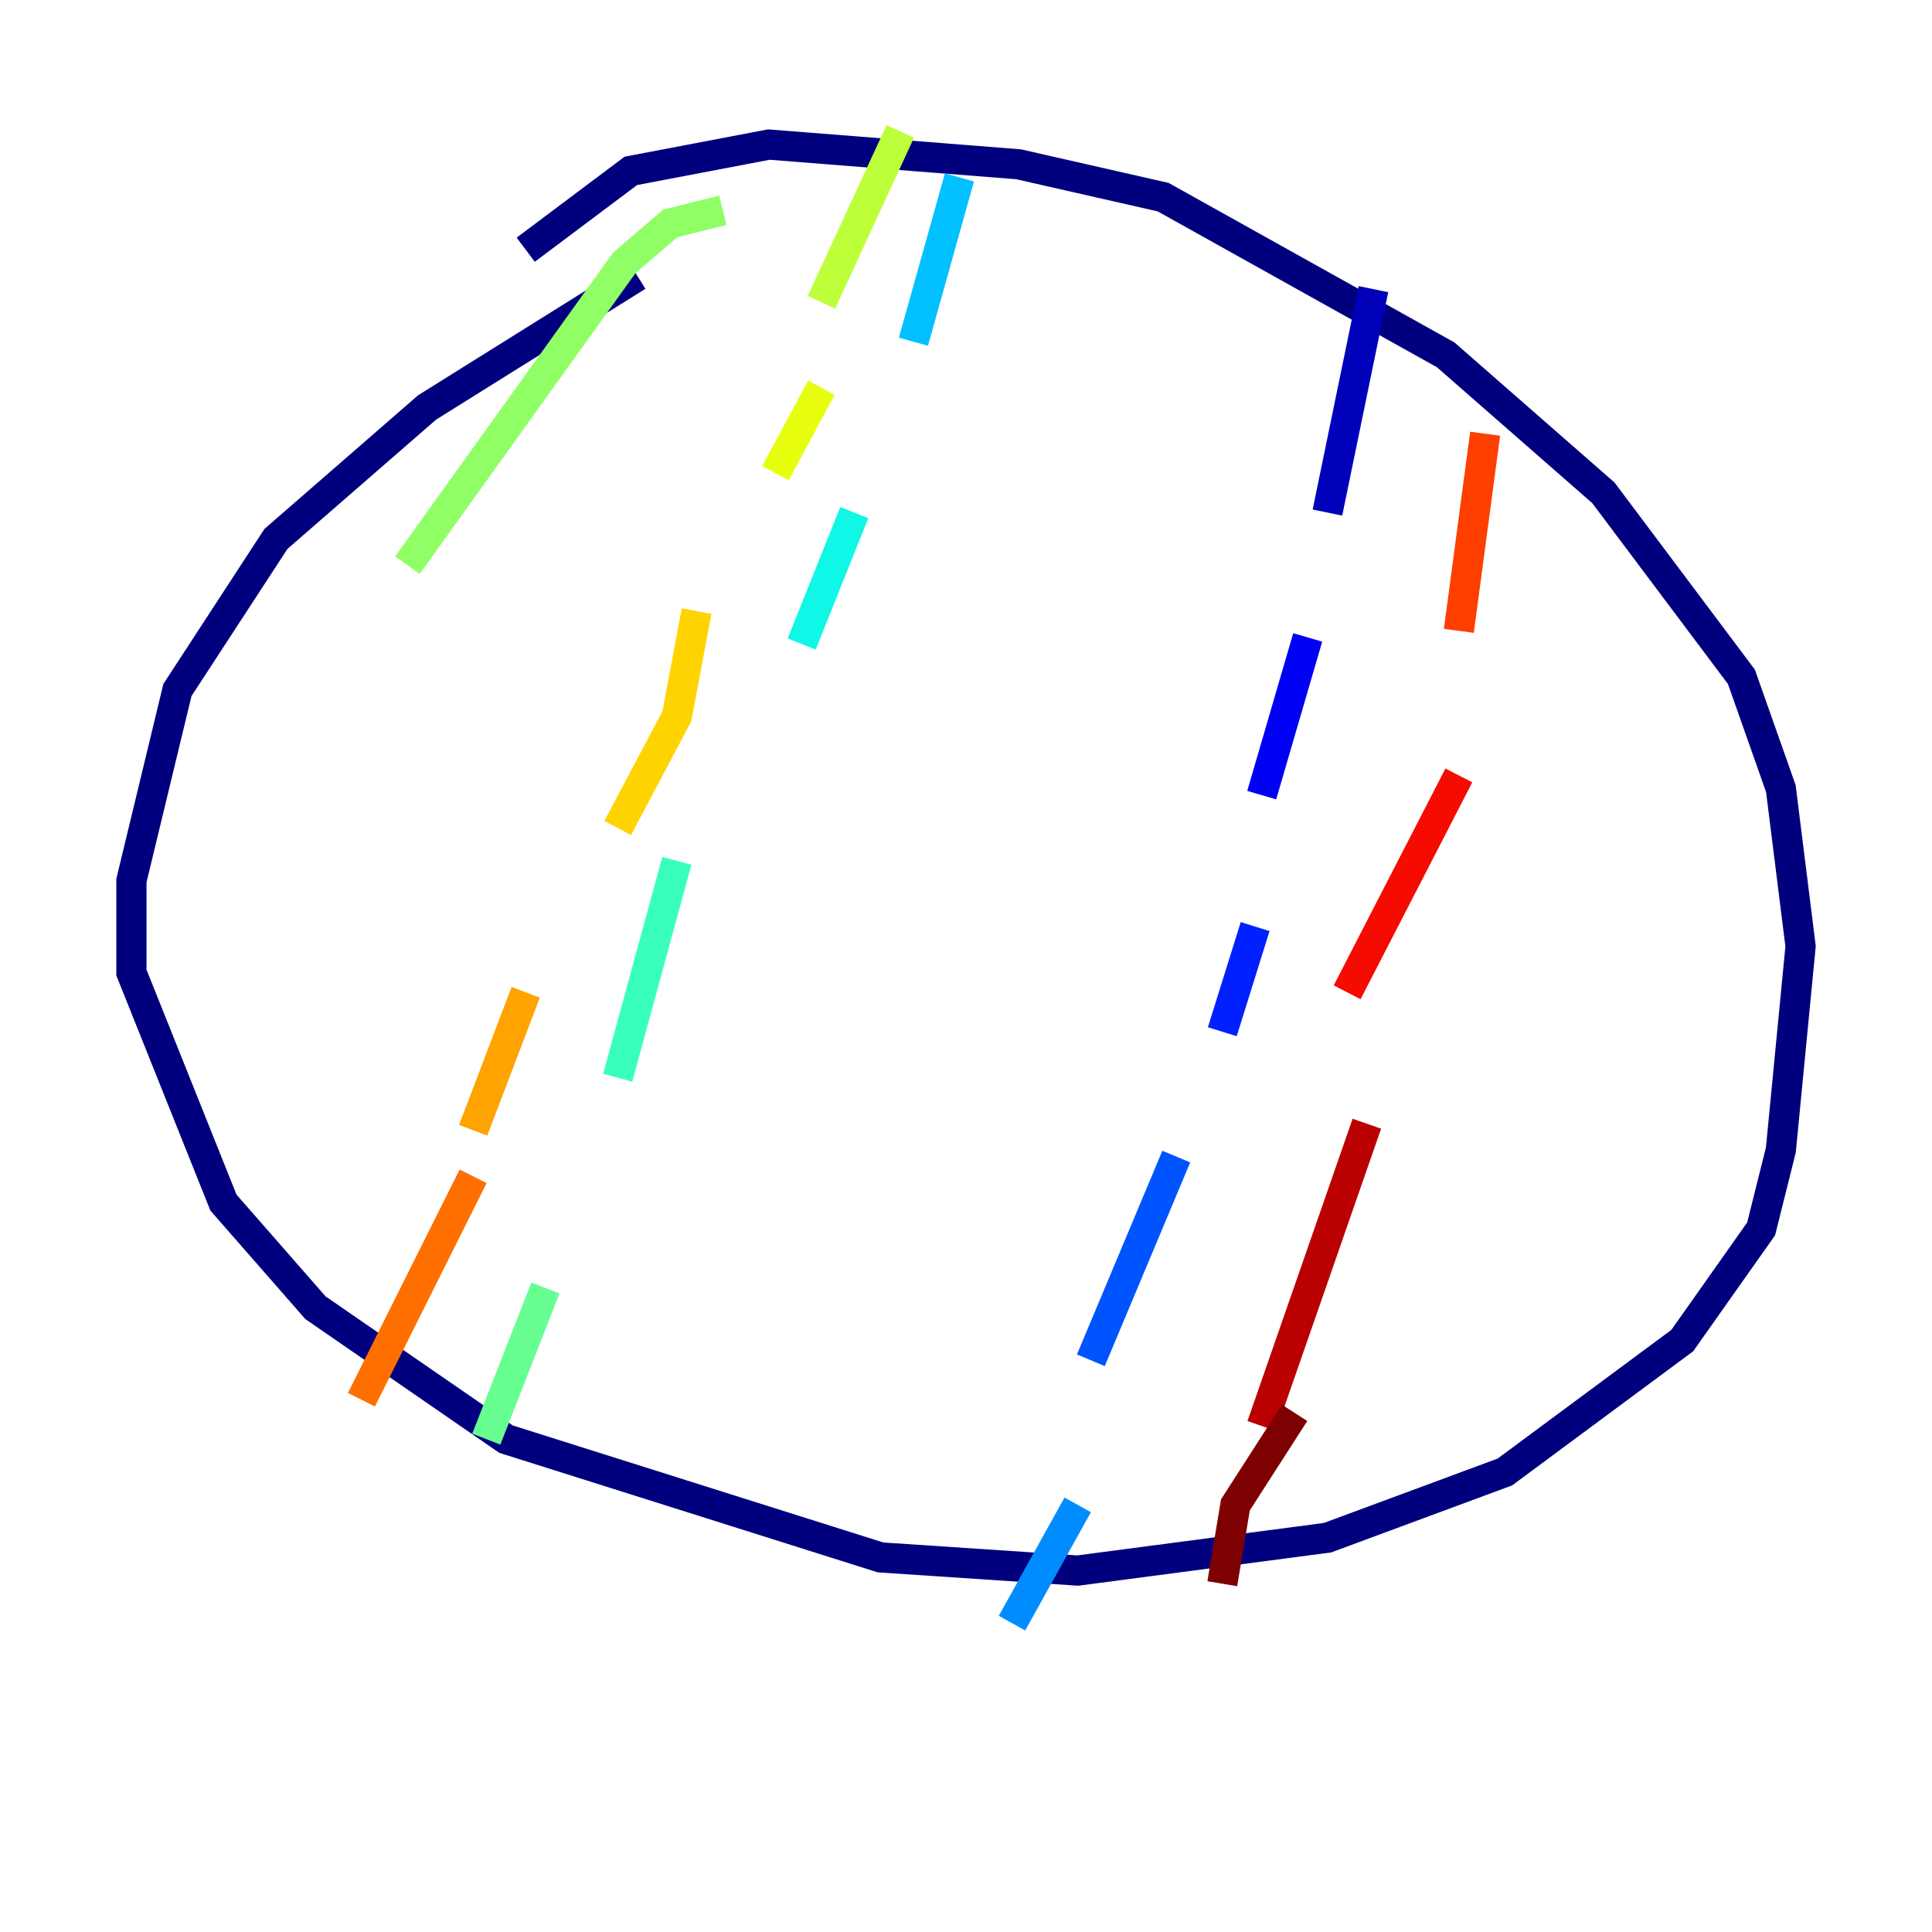 <?xml version="1.0" encoding="utf-8" ?>
<svg baseProfile="tiny" height="128" version="1.2" viewBox="0,0,128,128" width="128" xmlns="http://www.w3.org/2000/svg" xmlns:ev="http://www.w3.org/2001/xml-events" xmlns:xlink="http://www.w3.org/1999/xlink"><defs /><polyline fill="none" points="34.83,16.544 41.796,11.32 50.939,9.578 67.483,10.884 77.061,13.061 95.782,23.51 106.231,32.653 115.374,44.843 117.986,52.245 119.293,62.694 117.986,76.191 116.68,81.415 111.456,88.816 99.701,97.524 87.946,101.878 71.401,104.054 58.34,103.184 33.524,95.347 20.898,86.639 14.803,79.674 8.707,64.435 8.707,58.34 11.755,45.714 18.286,35.701 28.299,26.993 42.231,18.286" stroke="#00007f" stroke-width="2" /><polyline fill="none" points="90.993,19.157 87.946,33.959" stroke="#0000ba" stroke-width="2" /><polyline fill="none" points="86.639,42.231 83.592,52.68" stroke="#0000f5" stroke-width="2" /><polyline fill="none" points="83.156,61.388 80.98,68.354" stroke="#0020ff" stroke-width="2" /><polyline fill="none" points="77.932,76.626 72.272,90.122" stroke="#0054ff" stroke-width="2" /><polyline fill="none" points="71.401,99.701 67.048,107.537" stroke="#008cff" stroke-width="2" /><polyline fill="none" points="63.565,11.755 60.517,22.64" stroke="#00c0ff" stroke-width="2" /><polyline fill="none" points="56.599,33.959 53.116,42.667" stroke="#0ff8e7" stroke-width="2" /><polyline fill="none" points="44.843,57.034 40.925,71.401" stroke="#39ffbd" stroke-width="2" /><polyline fill="none" points="36.136,85.333 32.218,95.347" stroke="#66ff90" stroke-width="2" /><polyline fill="none" points="47.891,13.932 44.408,14.803 41.361,17.415 26.993,37.442" stroke="#90ff66" stroke-width="2" /><polyline fill="none" points="59.646,8.707 54.422,20.027" stroke="#bdff39" stroke-width="2" /><polyline fill="none" points="54.422,25.687 51.374,31.347" stroke="#e7ff0f" stroke-width="2" /><polyline fill="none" points="46.15,40.49 44.843,47.456 40.925,54.857" stroke="#ffd300" stroke-width="2" /><polyline fill="none" points="34.83,65.742 31.347,74.884" stroke="#ffa300" stroke-width="2" /><polyline fill="none" points="31.347,77.932 23.946,92.735" stroke="#ff6f00" stroke-width="2" /><polyline fill="none" points="98.395,28.735 96.653,41.796" stroke="#ff3f00" stroke-width="2" /><polyline fill="none" points="96.653,51.374 89.252,65.742" stroke="#f50b00" stroke-width="2" /><polyline fill="none" points="90.558,74.449 83.592,94.476" stroke="#ba0000" stroke-width="2" /><polyline fill="none" points="85.769,93.605 81.85,99.701 80.98,104.925" stroke="#7f0000" stroke-width="2" /></svg>